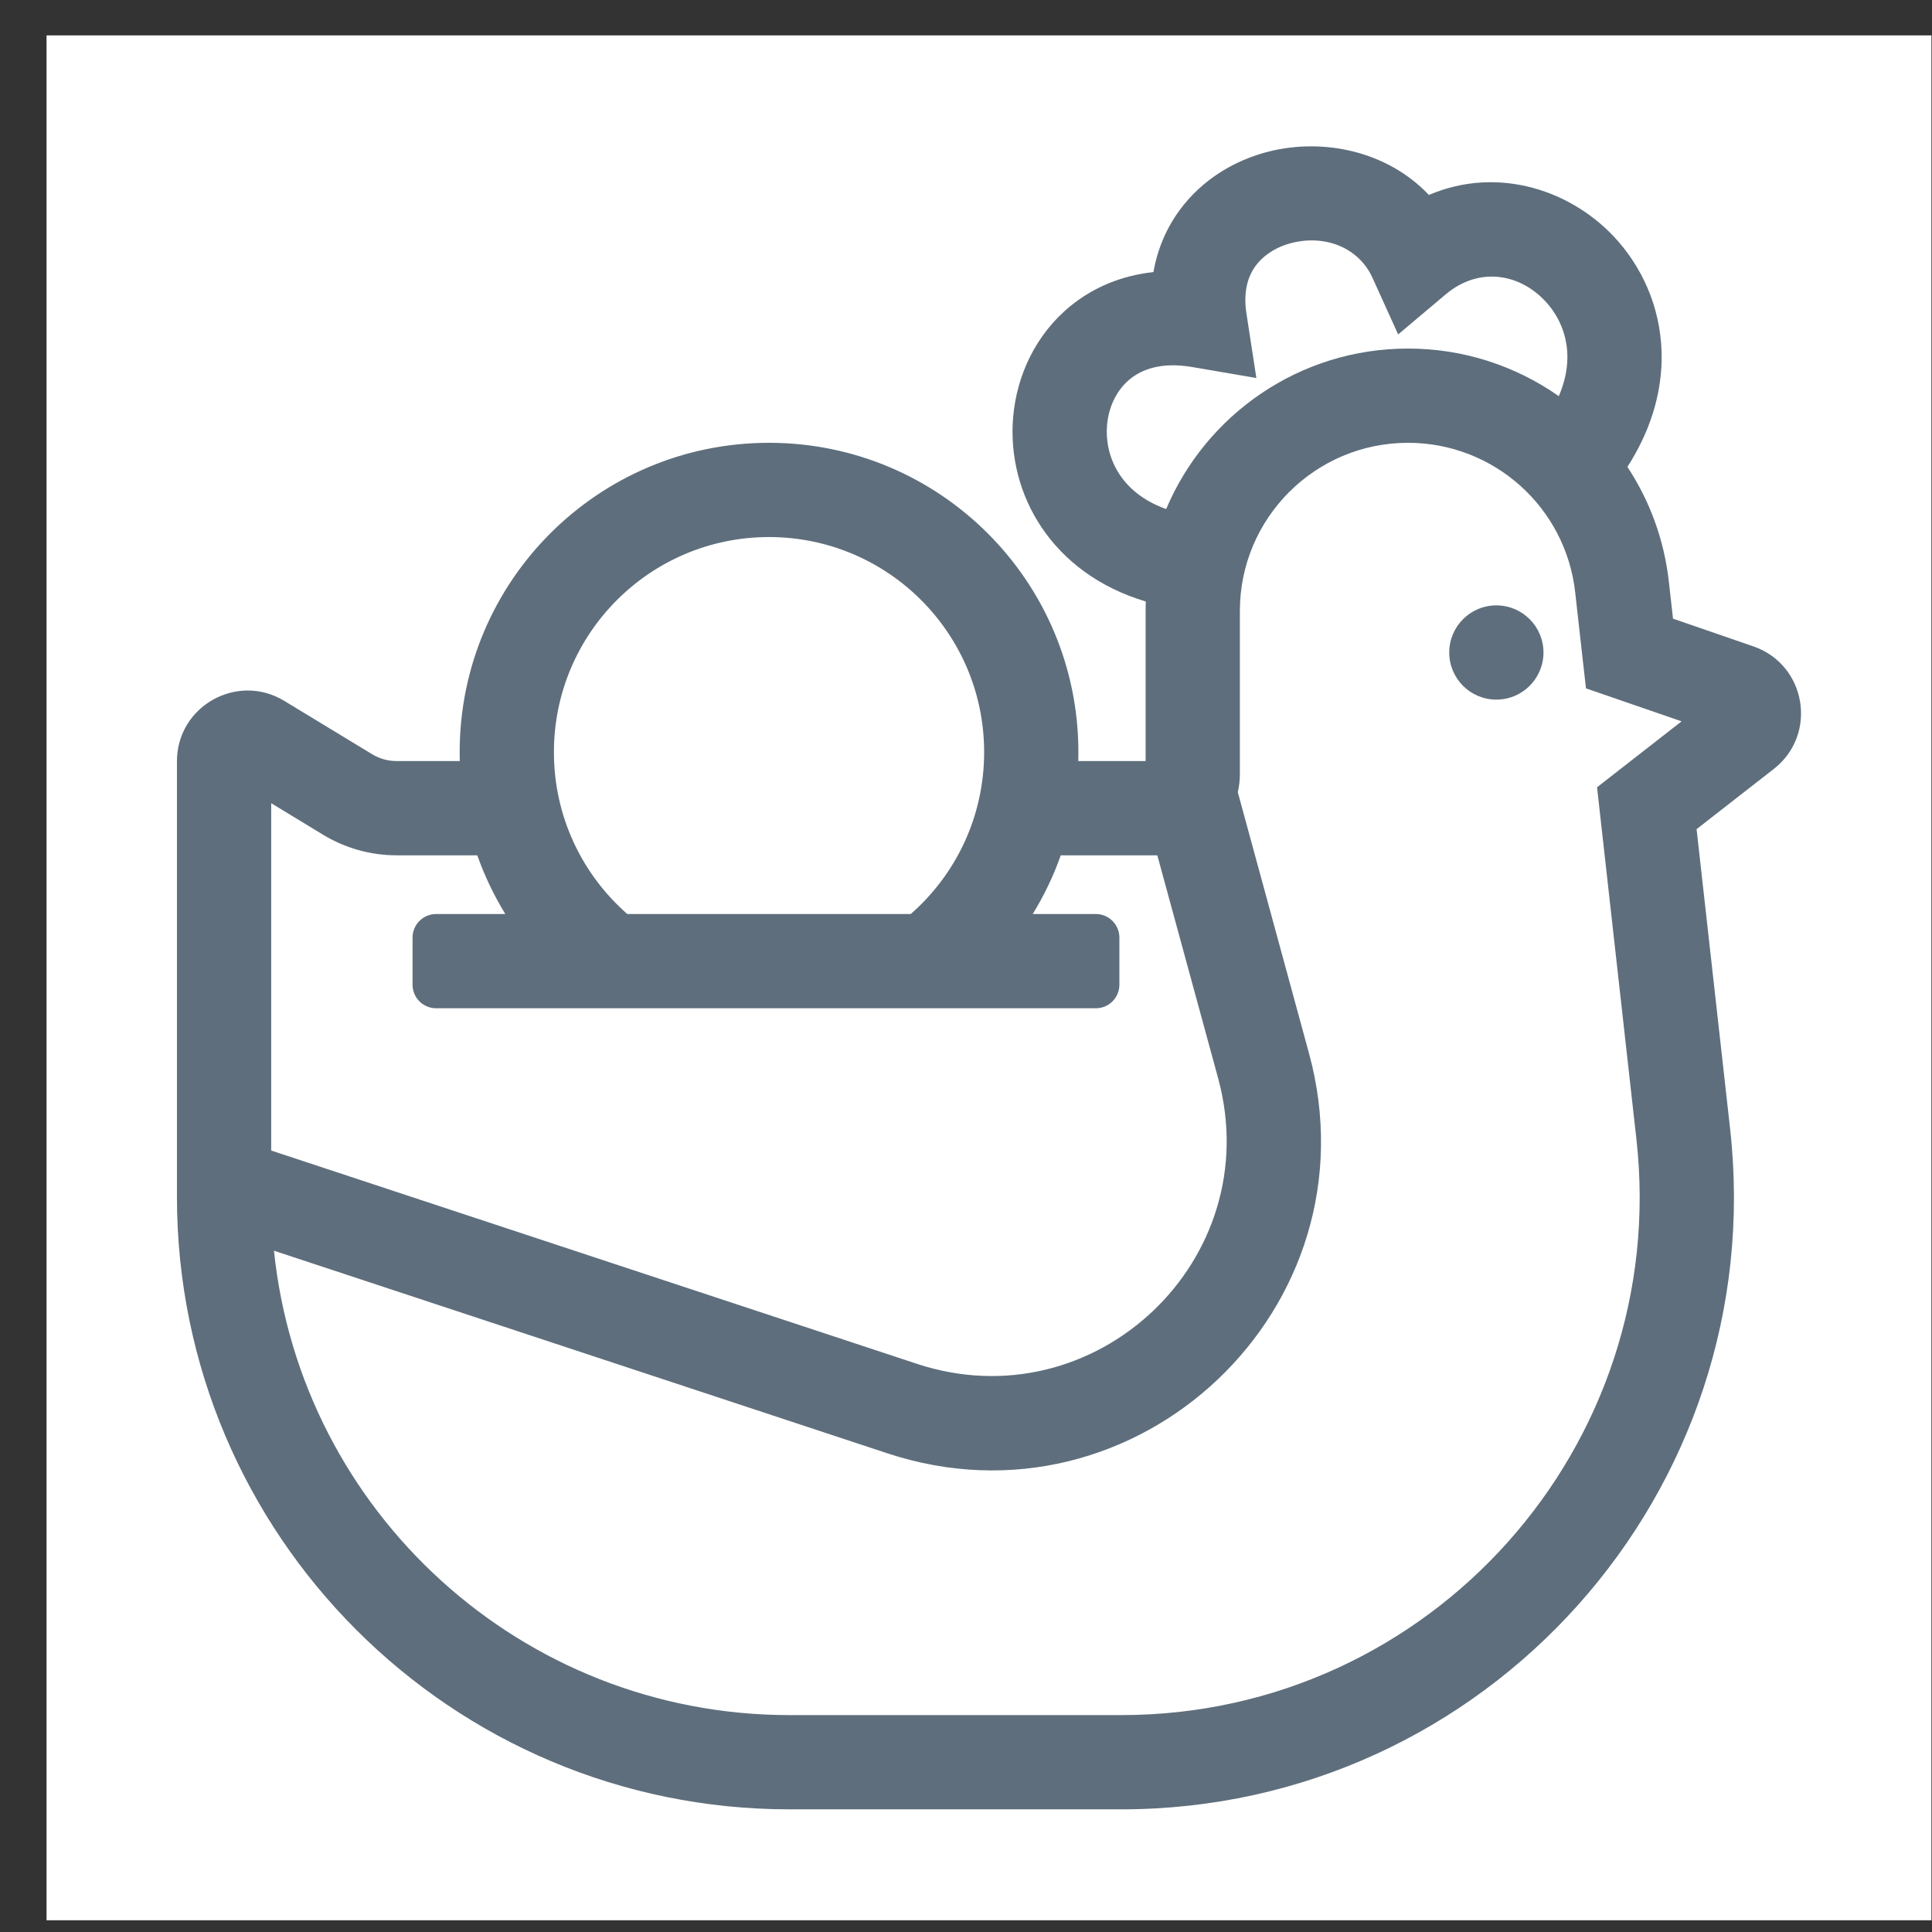 <svg width="41" height="41" viewBox="0 0 41 41" fill="none" xmlns="http://www.w3.org/2000/svg">
<rect x="0" y="0" width="41" height="41" fill="#333333" stroke="none"/>
<rect x="0.988" y="0.751" width="40" height="40" fill="white"/>
<path fill-rule="evenodd" clip-rule="evenodd" d="M26.451 6.65C26.378 6.173 26.49 5.855 26.646 5.642C26.814 5.415 27.085 5.236 27.424 5.153C28.128 4.979 28.835 5.255 29.126 5.895L29.671 7.097L30.68 6.247C31.395 5.645 32.28 5.804 32.834 6.437C33.106 6.748 33.272 7.157 33.262 7.616C33.257 7.85 33.206 8.116 33.08 8.407C32.171 7.769 31.066 7.397 29.881 7.397C27.573 7.397 25.592 8.802 24.748 10.803C23.755 10.45 23.44 9.661 23.493 9.025C23.527 8.617 23.709 8.267 23.98 8.045C24.235 7.837 24.649 7.678 25.294 7.788L26.662 8.022L26.451 6.65ZM24.316 12.765C22.321 12.17 21.364 10.486 21.5 8.858C21.575 7.97 21.979 7.097 22.715 6.496C23.203 6.097 23.803 5.847 24.478 5.774C24.563 5.284 24.754 4.84 25.035 4.458C25.517 3.802 26.218 3.39 26.945 3.211C28.067 2.935 29.421 3.188 30.324 4.137C31.796 3.507 33.392 4.038 34.339 5.12C34.92 5.785 35.283 6.673 35.262 7.66C35.245 8.41 35.008 9.175 34.536 9.908C35.005 10.62 35.316 11.448 35.416 12.347L35.504 13.129L37.209 13.717C38.335 14.105 38.581 15.586 37.643 16.318L36.004 17.596L36.715 23.951C37.577 31.655 31.548 38.397 23.796 38.397H16.755C9.575 38.397 3.755 32.577 3.755 25.397V16.156C3.755 14.986 5.034 14.267 6.033 14.874L7.898 16.006C8.054 16.101 8.234 16.151 8.417 16.151H9.757C9.756 16.089 9.755 16.026 9.755 15.962C9.755 12.336 12.694 9.397 16.32 9.397C19.946 9.397 22.885 12.336 22.885 15.962C22.885 16.026 22.884 16.089 22.883 16.151H24.312V12.966C24.312 12.899 24.313 12.832 24.316 12.765ZM10.129 18.151H8.417C7.868 18.151 7.329 18.001 6.859 17.716L5.755 17.045V24.416L19.457 28.942C23.244 30.193 26.899 26.726 25.85 22.879L24.56 18.151H22.511C22.356 18.59 22.156 19.007 21.916 19.397H23.255C23.531 19.397 23.755 19.621 23.755 19.897L23.755 20.897C23.755 21.173 23.531 21.397 23.255 21.397L9.255 21.397C8.979 21.397 8.755 21.173 8.755 20.897V19.897C8.755 19.621 8.979 19.397 9.255 19.397H10.724C10.484 19.007 10.284 18.59 10.129 18.151ZM20.885 15.962C20.885 17.331 20.284 18.559 19.328 19.397L13.312 19.397C12.356 18.559 11.755 17.331 11.755 15.962C11.755 13.441 13.799 11.397 16.32 11.397C18.841 11.397 20.885 13.441 20.885 15.962ZM27.779 22.353L26.268 16.812C26.297 16.686 26.312 16.556 26.312 16.422V12.966C26.312 10.995 27.91 9.397 29.881 9.397C31.699 9.397 33.226 10.763 33.428 12.569L33.586 13.98L33.657 14.608L34.254 14.814L35.686 15.308L34.333 16.363L33.892 16.707L33.954 17.263L34.727 24.173C35.457 30.692 30.355 36.397 23.796 36.397H16.755C11.066 36.397 6.386 32.079 5.814 26.542L18.83 30.841C24.131 32.592 29.248 27.738 27.779 22.353ZM31.755 14.847C32.307 14.847 32.755 14.399 32.755 13.847C32.755 13.295 32.307 12.847 31.755 12.847C31.202 12.847 30.755 13.295 30.755 13.847C30.755 14.399 31.202 14.847 31.755 14.847Z" fill="#5E6E7C"/>
</svg>
